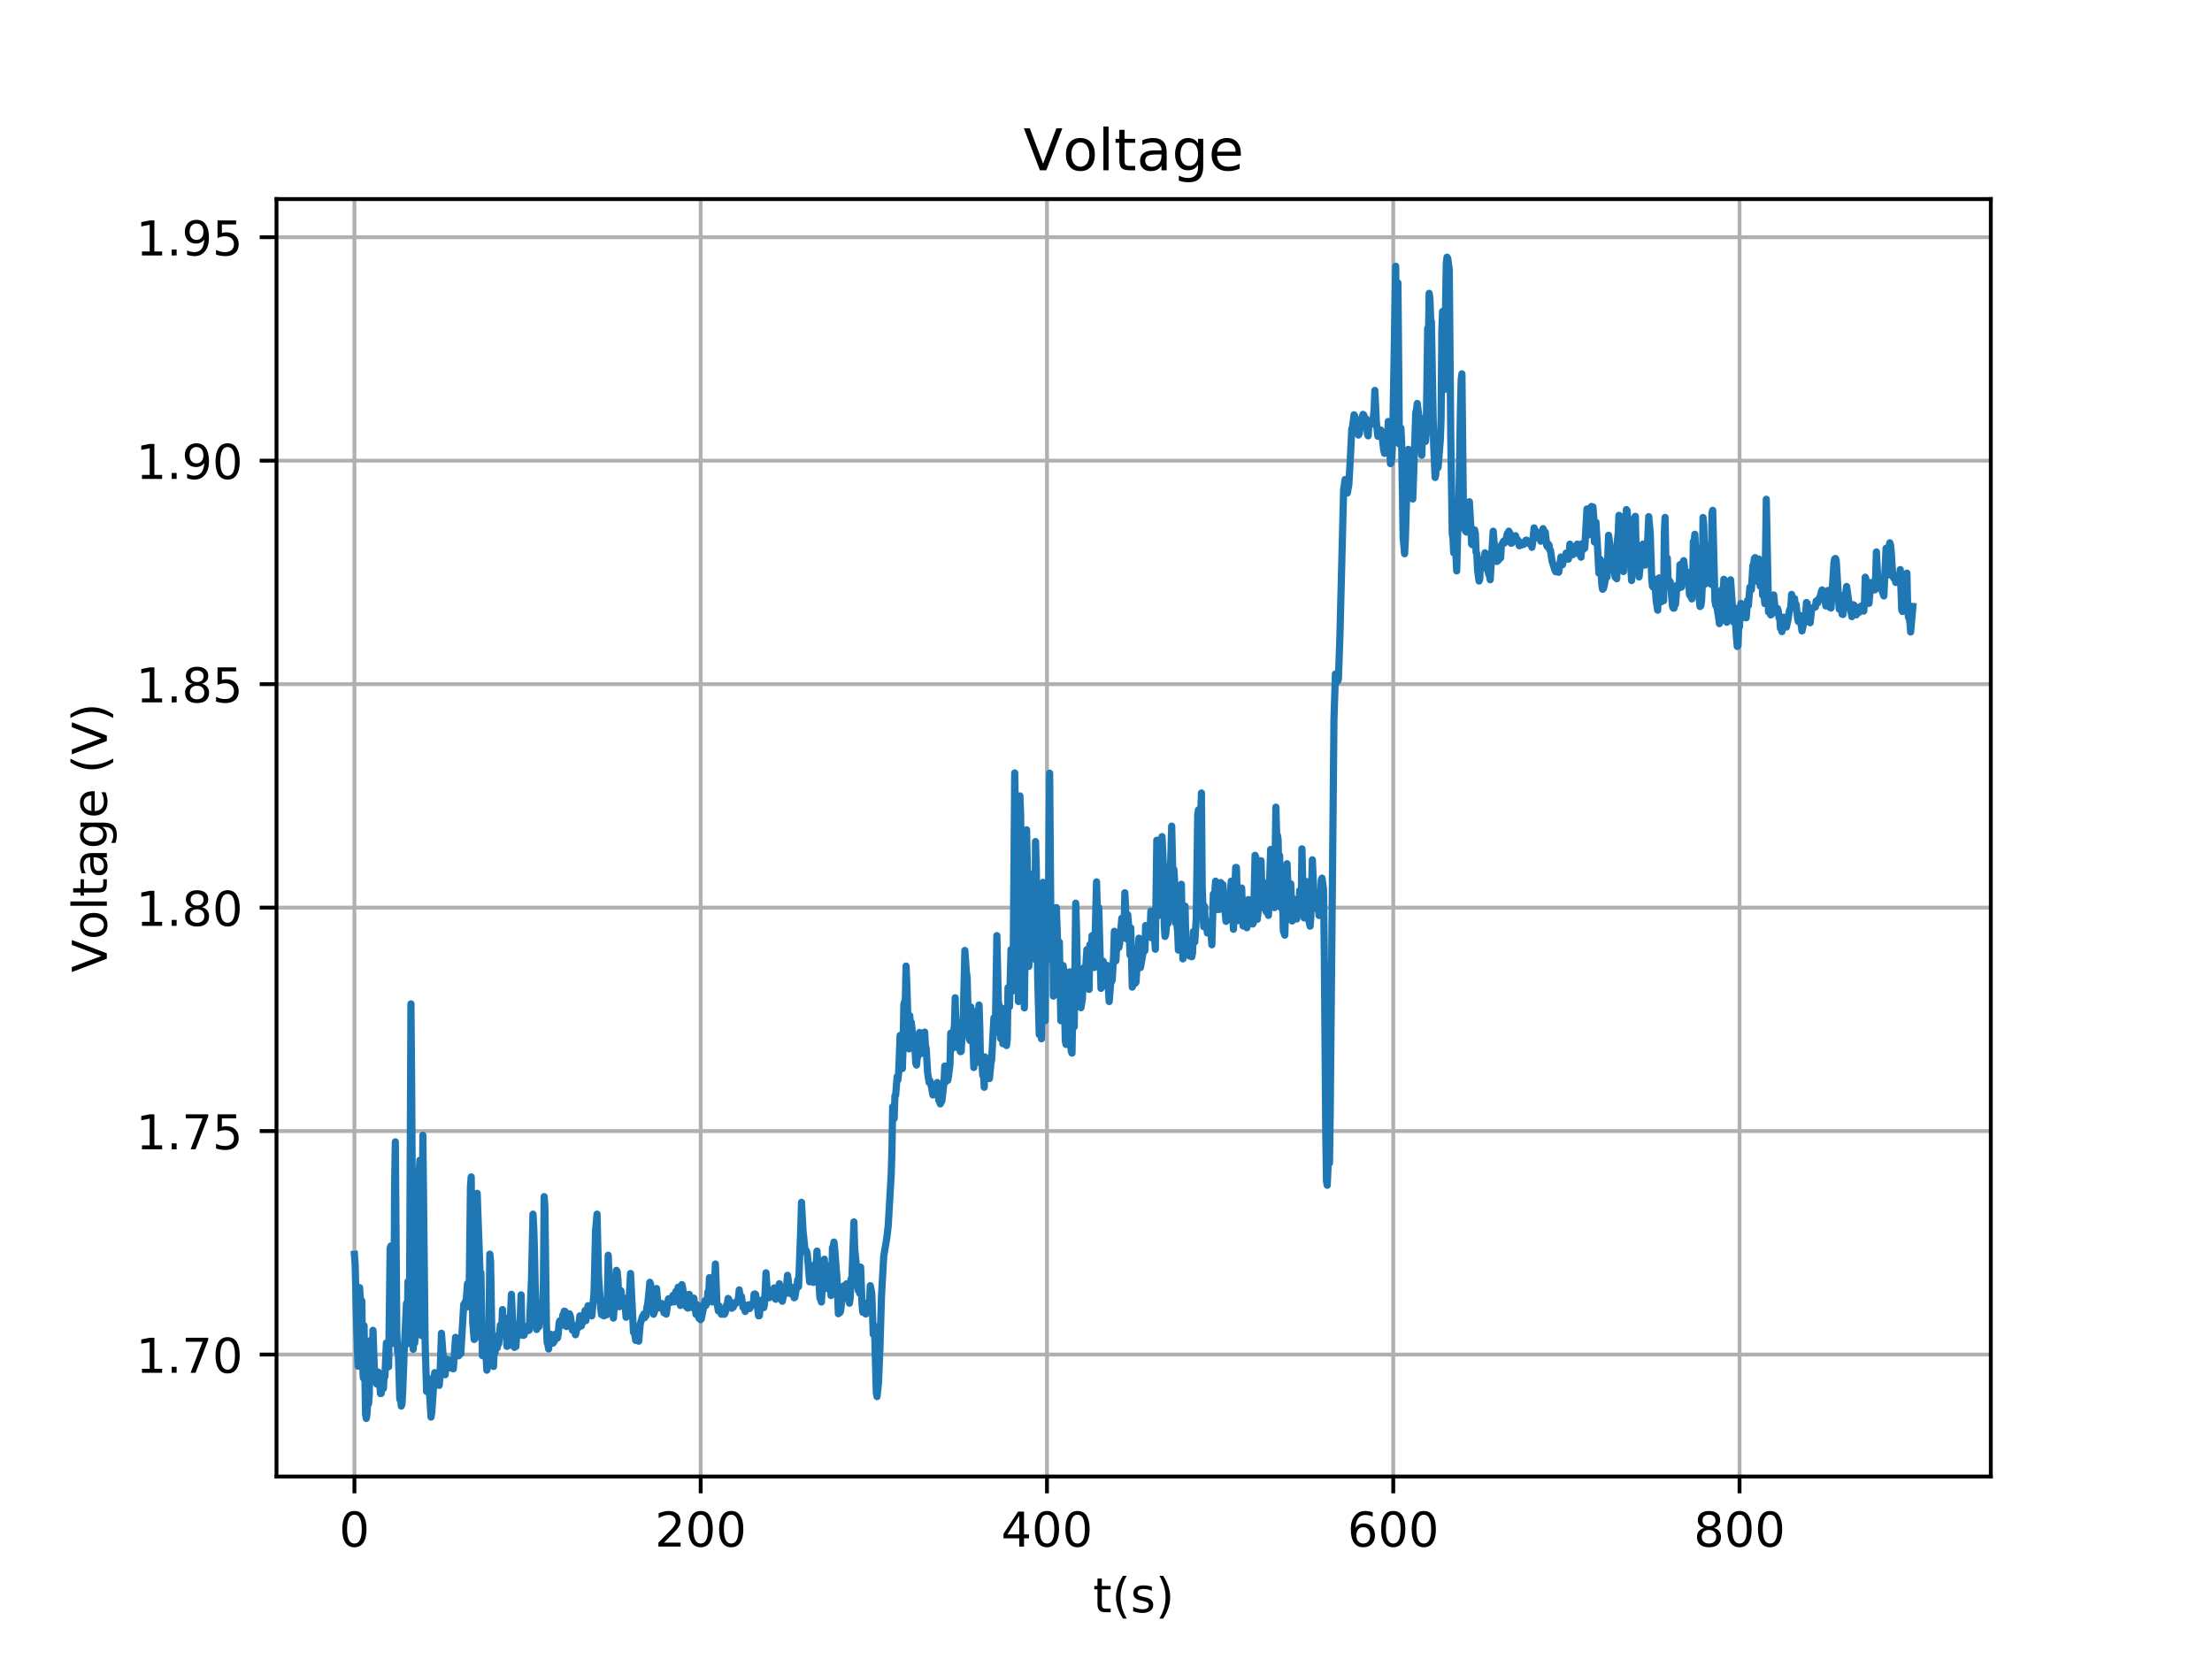 <?xml version="1.0" encoding="utf-8" standalone="no"?>
<!DOCTYPE svg PUBLIC "-//W3C//DTD SVG 1.1//EN"
  "http://www.w3.org/Graphics/SVG/1.1/DTD/svg11.dtd">
<!-- Created with matplotlib (https://matplotlib.org/) -->
<svg height="345.6pt" version="1.1" viewBox="0 0 460.8 345.6" width="460.8pt" xmlns="http://www.w3.org/2000/svg" xmlns:xlink="http://www.w3.org/1999/xlink">
 <defs>
  <style type="text/css">
*{stroke-linecap:butt;stroke-linejoin:round;}
  </style>
 </defs>
 <g id="figure_1">
  <g id="patch_1">
   <path d="M 0 345.6 
L 460.8 345.6 
L 460.8 0 
L 0 0 
z
" style="fill:#ffffff;"/>
  </g>
  <g id="axes_1">
   <g id="patch_2">
    <path d="M 57.6 307.584 
L 414.72 307.584 
L 414.72 41.472 
L 57.6 41.472 
z
" style="fill:#ffffff;"/>
   </g>
   <g id="matplotlib.axis_1">
    <g id="xtick_1">
     <g id="line2d_1">
      <path clip-path="url(#pdc706f6b81)" d="M 73.833 307.584 
L 73.833 41.472 
" style="fill:none;stroke:#b0b0b0;stroke-linecap:square;stroke-width:0.8;"/>
     </g>
     <g id="line2d_2">
      <defs>
       <path d="M 0 0 
L 0 3.5 
" id="m2a6200438a" style="stroke:#000000;stroke-width:0.8;"/>
      </defs>
      <g>
       <use style="stroke:#000000;stroke-width:0.8;" x="73.833" xlink:href="#m2a6200438a" y="307.584"/>
      </g>
     </g>
     <g id="text_1">
      <!-- 0 -->
      <defs>
       <path d="M 31.781 66.406 
Q 24.172 66.406 20.328 58.906 
Q 16.5 51.422 16.5 36.375 
Q 16.5 21.391 20.328 13.891 
Q 24.172 6.391 31.781 6.391 
Q 39.453 6.391 43.281 13.891 
Q 47.125 21.391 47.125 36.375 
Q 47.125 51.422 43.281 58.906 
Q 39.453 66.406 31.781 66.406 
z
M 31.781 74.219 
Q 44.047 74.219 50.516 64.516 
Q 56.984 54.828 56.984 36.375 
Q 56.984 17.969 50.516 8.266 
Q 44.047 -1.422 31.781 -1.422 
Q 19.531 -1.422 13.062 8.266 
Q 6.594 17.969 6.594 36.375 
Q 6.594 54.828 13.062 64.516 
Q 19.531 74.219 31.781 74.219 
z
" id="DejaVuSans-48"/>
      </defs>
      <g transform="translate(70.651 322.182)scale(0.1 -0.1)">
       <use xlink:href="#DejaVuSans-48"/>
      </g>
     </g>
    </g>
    <g id="xtick_2">
     <g id="line2d_3">
      <path clip-path="url(#pdc706f6b81)" d="M 145.969 307.584 
L 145.969 41.472 
" style="fill:none;stroke:#b0b0b0;stroke-linecap:square;stroke-width:0.8;"/>
     </g>
     <g id="line2d_4">
      <g>
       <use style="stroke:#000000;stroke-width:0.8;" x="145.969" xlink:href="#m2a6200438a" y="307.584"/>
      </g>
     </g>
     <g id="text_2">
      <!-- 200 -->
      <defs>
       <path d="M 19.188 8.297 
L 53.609 8.297 
L 53.609 0 
L 7.328 0 
L 7.328 8.297 
Q 12.938 14.109 22.625 23.891 
Q 32.328 33.688 34.812 36.531 
Q 39.547 41.844 41.422 45.531 
Q 43.312 49.219 43.312 52.781 
Q 43.312 58.594 39.234 62.25 
Q 35.156 65.922 28.609 65.922 
Q 23.969 65.922 18.812 64.312 
Q 13.672 62.703 7.812 59.422 
L 7.812 69.391 
Q 13.766 71.781 18.938 73 
Q 24.125 74.219 28.422 74.219 
Q 39.75 74.219 46.484 68.547 
Q 53.219 62.891 53.219 53.422 
Q 53.219 48.922 51.531 44.891 
Q 49.859 40.875 45.406 35.406 
Q 44.188 33.984 37.641 27.219 
Q 31.109 20.453 19.188 8.297 
z
" id="DejaVuSans-50"/>
      </defs>
      <g transform="translate(136.425 322.182)scale(0.1 -0.1)">
       <use xlink:href="#DejaVuSans-50"/>
       <use x="63.623" xlink:href="#DejaVuSans-48"/>
       <use x="127.246" xlink:href="#DejaVuSans-48"/>
      </g>
     </g>
    </g>
    <g id="xtick_3">
     <g id="line2d_5">
      <path clip-path="url(#pdc706f6b81)" d="M 218.106 307.584 
L 218.106 41.472 
" style="fill:none;stroke:#b0b0b0;stroke-linecap:square;stroke-width:0.8;"/>
     </g>
     <g id="line2d_6">
      <g>
       <use style="stroke:#000000;stroke-width:0.8;" x="218.106" xlink:href="#m2a6200438a" y="307.584"/>
      </g>
     </g>
     <g id="text_3">
      <!-- 400 -->
      <defs>
       <path d="M 37.797 64.312 
L 12.891 25.391 
L 37.797 25.391 
z
M 35.203 72.906 
L 47.609 72.906 
L 47.609 25.391 
L 58.016 25.391 
L 58.016 17.188 
L 47.609 17.188 
L 47.609 0 
L 37.797 0 
L 37.797 17.188 
L 4.891 17.188 
L 4.891 26.703 
z
" id="DejaVuSans-52"/>
      </defs>
      <g transform="translate(208.562 322.182)scale(0.1 -0.1)">
       <use xlink:href="#DejaVuSans-52"/>
       <use x="63.623" xlink:href="#DejaVuSans-48"/>
       <use x="127.246" xlink:href="#DejaVuSans-48"/>
      </g>
     </g>
    </g>
    <g id="xtick_4">
     <g id="line2d_7">
      <path clip-path="url(#pdc706f6b81)" d="M 290.242 307.584 
L 290.242 41.472 
" style="fill:none;stroke:#b0b0b0;stroke-linecap:square;stroke-width:0.8;"/>
     </g>
     <g id="line2d_8">
      <g>
       <use style="stroke:#000000;stroke-width:0.8;" x="290.242" xlink:href="#m2a6200438a" y="307.584"/>
      </g>
     </g>
     <g id="text_4">
      <!-- 600 -->
      <defs>
       <path d="M 33.016 40.375 
Q 26.375 40.375 22.484 35.828 
Q 18.609 31.297 18.609 23.391 
Q 18.609 15.531 22.484 10.953 
Q 26.375 6.391 33.016 6.391 
Q 39.656 6.391 43.531 10.953 
Q 47.406 15.531 47.406 23.391 
Q 47.406 31.297 43.531 35.828 
Q 39.656 40.375 33.016 40.375 
z
M 52.594 71.297 
L 52.594 62.312 
Q 48.875 64.062 45.094 64.984 
Q 41.312 65.922 37.594 65.922 
Q 27.828 65.922 22.672 59.328 
Q 17.531 52.734 16.797 39.406 
Q 19.672 43.656 24.016 45.922 
Q 28.375 48.188 33.594 48.188 
Q 44.578 48.188 50.953 41.516 
Q 57.328 34.859 57.328 23.391 
Q 57.328 12.156 50.688 5.359 
Q 44.047 -1.422 33.016 -1.422 
Q 20.359 -1.422 13.672 8.266 
Q 6.984 17.969 6.984 36.375 
Q 6.984 53.656 15.188 63.938 
Q 23.391 74.219 37.203 74.219 
Q 40.922 74.219 44.703 73.484 
Q 48.484 72.75 52.594 71.297 
z
" id="DejaVuSans-54"/>
      </defs>
      <g transform="translate(280.698 322.182)scale(0.1 -0.1)">
       <use xlink:href="#DejaVuSans-54"/>
       <use x="63.623" xlink:href="#DejaVuSans-48"/>
       <use x="127.246" xlink:href="#DejaVuSans-48"/>
      </g>
     </g>
    </g>
    <g id="xtick_5">
     <g id="line2d_9">
      <path clip-path="url(#pdc706f6b81)" d="M 362.378 307.584 
L 362.378 41.472 
" style="fill:none;stroke:#b0b0b0;stroke-linecap:square;stroke-width:0.8;"/>
     </g>
     <g id="line2d_10">
      <g>
       <use style="stroke:#000000;stroke-width:0.8;" x="362.378" xlink:href="#m2a6200438a" y="307.584"/>
      </g>
     </g>
     <g id="text_5">
      <!-- 800 -->
      <defs>
       <path d="M 31.781 34.625 
Q 24.75 34.625 20.719 30.859 
Q 16.703 27.094 16.703 20.516 
Q 16.703 13.922 20.719 10.156 
Q 24.75 6.391 31.781 6.391 
Q 38.812 6.391 42.859 10.172 
Q 46.922 13.969 46.922 20.516 
Q 46.922 27.094 42.891 30.859 
Q 38.875 34.625 31.781 34.625 
z
M 21.922 38.812 
Q 15.578 40.375 12.031 44.719 
Q 8.5 49.078 8.5 55.328 
Q 8.5 64.062 14.719 69.141 
Q 20.953 74.219 31.781 74.219 
Q 42.672 74.219 48.875 69.141 
Q 55.078 64.062 55.078 55.328 
Q 55.078 49.078 51.531 44.719 
Q 48 40.375 41.703 38.812 
Q 48.828 37.156 52.797 32.312 
Q 56.781 27.484 56.781 20.516 
Q 56.781 9.906 50.312 4.234 
Q 43.844 -1.422 31.781 -1.422 
Q 19.734 -1.422 13.25 4.234 
Q 6.781 9.906 6.781 20.516 
Q 6.781 27.484 10.781 32.312 
Q 14.797 37.156 21.922 38.812 
z
M 18.312 54.391 
Q 18.312 48.734 21.844 45.562 
Q 25.391 42.391 31.781 42.391 
Q 38.141 42.391 41.719 45.562 
Q 45.312 48.734 45.312 54.391 
Q 45.312 60.062 41.719 63.234 
Q 38.141 66.406 31.781 66.406 
Q 25.391 66.406 21.844 63.234 
Q 18.312 60.062 18.312 54.391 
z
" id="DejaVuSans-56"/>
      </defs>
      <g transform="translate(352.835 322.182)scale(0.1 -0.1)">
       <use xlink:href="#DejaVuSans-56"/>
       <use x="63.623" xlink:href="#DejaVuSans-48"/>
       <use x="127.246" xlink:href="#DejaVuSans-48"/>
      </g>
     </g>
    </g>
    <g id="text_6">
     <!-- t(s) -->
     <defs>
      <path d="M 18.312 70.219 
L 18.312 54.688 
L 36.812 54.688 
L 36.812 47.703 
L 18.312 47.703 
L 18.312 18.016 
Q 18.312 11.328 20.141 9.422 
Q 21.969 7.516 27.594 7.516 
L 36.812 7.516 
L 36.812 0 
L 27.594 0 
Q 17.188 0 13.234 3.875 
Q 9.281 7.766 9.281 18.016 
L 9.281 47.703 
L 2.688 47.703 
L 2.688 54.688 
L 9.281 54.688 
L 9.281 70.219 
z
" id="DejaVuSans-116"/>
      <path d="M 31 75.875 
Q 24.469 64.656 21.281 53.656 
Q 18.109 42.672 18.109 31.391 
Q 18.109 20.125 21.312 9.062 
Q 24.516 -2 31 -13.188 
L 23.188 -13.188 
Q 15.875 -1.703 12.234 9.375 
Q 8.594 20.453 8.594 31.391 
Q 8.594 42.281 12.203 53.312 
Q 15.828 64.359 23.188 75.875 
z
" id="DejaVuSans-40"/>
      <path d="M 44.281 53.078 
L 44.281 44.578 
Q 40.484 46.531 36.375 47.5 
Q 32.281 48.484 27.875 48.484 
Q 21.188 48.484 17.844 46.438 
Q 14.5 44.391 14.5 40.281 
Q 14.5 37.156 16.891 35.375 
Q 19.281 33.594 26.516 31.984 
L 29.594 31.297 
Q 39.156 29.25 43.188 25.516 
Q 47.219 21.781 47.219 15.094 
Q 47.219 7.469 41.188 3.016 
Q 35.156 -1.422 24.609 -1.422 
Q 20.219 -1.422 15.453 -0.562 
Q 10.688 0.297 5.422 2 
L 5.422 11.281 
Q 10.406 8.688 15.234 7.391 
Q 20.062 6.109 24.812 6.109 
Q 31.156 6.109 34.562 8.281 
Q 37.984 10.453 37.984 14.406 
Q 37.984 18.062 35.516 20.016 
Q 33.062 21.969 24.703 23.781 
L 21.578 24.516 
Q 13.234 26.266 9.516 29.906 
Q 5.812 33.547 5.812 39.891 
Q 5.812 47.609 11.281 51.797 
Q 16.75 56 26.812 56 
Q 31.781 56 36.172 55.266 
Q 40.578 54.547 44.281 53.078 
z
" id="DejaVuSans-115"/>
      <path d="M 8.016 75.875 
L 15.828 75.875 
Q 23.141 64.359 26.781 53.312 
Q 30.422 42.281 30.422 31.391 
Q 30.422 20.453 26.781 9.375 
Q 23.141 -1.703 15.828 -13.188 
L 8.016 -13.188 
Q 14.5 -2 17.703 9.062 
Q 20.906 20.125 20.906 31.391 
Q 20.906 42.672 17.703 53.656 
Q 14.5 64.656 8.016 75.875 
z
" id="DejaVuSans-41"/>
     </defs>
     <g transform="translate(227.694 335.861)scale(0.1 -0.1)">
      <use xlink:href="#DejaVuSans-116"/>
      <use x="39.209" xlink:href="#DejaVuSans-40"/>
      <use x="78.223" xlink:href="#DejaVuSans-115"/>
      <use x="130.322" xlink:href="#DejaVuSans-41"/>
     </g>
    </g>
   </g>
   <g id="matplotlib.axis_2">
    <g id="ytick_1">
     <g id="line2d_11">
      <path clip-path="url(#pdc706f6b81)" d="M 57.6 282.175 
L 414.72 282.175 
" style="fill:none;stroke:#b0b0b0;stroke-linecap:square;stroke-width:0.8;"/>
     </g>
     <g id="line2d_12">
      <defs>
       <path d="M 0 0 
L -3.5 0 
" id="mb1f6e79ab2" style="stroke:#000000;stroke-width:0.8;"/>
      </defs>
      <g>
       <use style="stroke:#000000;stroke-width:0.8;" x="57.6" xlink:href="#mb1f6e79ab2" y="282.175"/>
      </g>
     </g>
     <g id="text_7">
      <!-- 1.70 -->
      <defs>
       <path d="M 12.406 8.297 
L 28.516 8.297 
L 28.516 63.922 
L 10.984 60.406 
L 10.984 69.391 
L 28.422 72.906 
L 38.281 72.906 
L 38.281 8.297 
L 54.391 8.297 
L 54.391 0 
L 12.406 0 
z
" id="DejaVuSans-49"/>
       <path d="M 10.688 12.406 
L 21 12.406 
L 21 0 
L 10.688 0 
z
" id="DejaVuSans-46"/>
       <path d="M 8.203 72.906 
L 55.078 72.906 
L 55.078 68.703 
L 28.609 0 
L 18.312 0 
L 43.219 64.594 
L 8.203 64.594 
z
" id="DejaVuSans-55"/>
      </defs>
      <g transform="translate(28.334 285.974)scale(0.1 -0.1)">
       <use xlink:href="#DejaVuSans-49"/>
       <use x="63.623" xlink:href="#DejaVuSans-46"/>
       <use x="95.41" xlink:href="#DejaVuSans-55"/>
       <use x="159.033" xlink:href="#DejaVuSans-48"/>
      </g>
     </g>
    </g>
    <g id="ytick_2">
     <g id="line2d_13">
      <path clip-path="url(#pdc706f6b81)" d="M 57.6 235.623 
L 414.72 235.623 
" style="fill:none;stroke:#b0b0b0;stroke-linecap:square;stroke-width:0.8;"/>
     </g>
     <g id="line2d_14">
      <g>
       <use style="stroke:#000000;stroke-width:0.8;" x="57.6" xlink:href="#mb1f6e79ab2" y="235.623"/>
      </g>
     </g>
     <g id="text_8">
      <!-- 1.75 -->
      <defs>
       <path d="M 10.797 72.906 
L 49.516 72.906 
L 49.516 64.594 
L 19.828 64.594 
L 19.828 46.734 
Q 21.969 47.469 24.109 47.828 
Q 26.266 48.188 28.422 48.188 
Q 40.625 48.188 47.75 41.5 
Q 54.891 34.812 54.891 23.391 
Q 54.891 11.625 47.562 5.094 
Q 40.234 -1.422 26.906 -1.422 
Q 22.312 -1.422 17.547 -0.641 
Q 12.797 0.141 7.719 1.703 
L 7.719 11.625 
Q 12.109 9.234 16.797 8.062 
Q 21.484 6.891 26.703 6.891 
Q 35.156 6.891 40.078 11.328 
Q 45.016 15.766 45.016 23.391 
Q 45.016 31 40.078 35.438 
Q 35.156 39.891 26.703 39.891 
Q 22.75 39.891 18.812 39.016 
Q 14.891 38.141 10.797 36.281 
z
" id="DejaVuSans-53"/>
      </defs>
      <g transform="translate(28.334 239.422)scale(0.1 -0.1)">
       <use xlink:href="#DejaVuSans-49"/>
       <use x="63.623" xlink:href="#DejaVuSans-46"/>
       <use x="95.41" xlink:href="#DejaVuSans-55"/>
       <use x="159.033" xlink:href="#DejaVuSans-53"/>
      </g>
     </g>
    </g>
    <g id="ytick_3">
     <g id="line2d_15">
      <path clip-path="url(#pdc706f6b81)" d="M 57.6 189.071 
L 414.72 189.071 
" style="fill:none;stroke:#b0b0b0;stroke-linecap:square;stroke-width:0.8;"/>
     </g>
     <g id="line2d_16">
      <g>
       <use style="stroke:#000000;stroke-width:0.8;" x="57.6" xlink:href="#mb1f6e79ab2" y="189.071"/>
      </g>
     </g>
     <g id="text_9">
      <!-- 1.80 -->
      <g transform="translate(28.334 192.87)scale(0.1 -0.1)">
       <use xlink:href="#DejaVuSans-49"/>
       <use x="63.623" xlink:href="#DejaVuSans-46"/>
       <use x="95.41" xlink:href="#DejaVuSans-56"/>
       <use x="159.033" xlink:href="#DejaVuSans-48"/>
      </g>
     </g>
    </g>
    <g id="ytick_4">
     <g id="line2d_17">
      <path clip-path="url(#pdc706f6b81)" d="M 57.6 142.519 
L 414.72 142.519 
" style="fill:none;stroke:#b0b0b0;stroke-linecap:square;stroke-width:0.8;"/>
     </g>
     <g id="line2d_18">
      <g>
       <use style="stroke:#000000;stroke-width:0.8;" x="57.6" xlink:href="#mb1f6e79ab2" y="142.519"/>
      </g>
     </g>
     <g id="text_10">
      <!-- 1.85 -->
      <g transform="translate(28.334 146.318)scale(0.1 -0.1)">
       <use xlink:href="#DejaVuSans-49"/>
       <use x="63.623" xlink:href="#DejaVuSans-46"/>
       <use x="95.41" xlink:href="#DejaVuSans-56"/>
       <use x="159.033" xlink:href="#DejaVuSans-53"/>
      </g>
     </g>
    </g>
    <g id="ytick_5">
     <g id="line2d_19">
      <path clip-path="url(#pdc706f6b81)" d="M 57.6 95.967 
L 414.72 95.967 
" style="fill:none;stroke:#b0b0b0;stroke-linecap:square;stroke-width:0.8;"/>
     </g>
     <g id="line2d_20">
      <g>
       <use style="stroke:#000000;stroke-width:0.8;" x="57.6" xlink:href="#mb1f6e79ab2" y="95.967"/>
      </g>
     </g>
     <g id="text_11">
      <!-- 1.90 -->
      <defs>
       <path d="M 10.984 1.516 
L 10.984 10.5 
Q 14.703 8.734 18.5 7.812 
Q 22.312 6.891 25.984 6.891 
Q 35.75 6.891 40.891 13.453 
Q 46.047 20.016 46.781 33.406 
Q 43.953 29.203 39.594 26.953 
Q 35.25 24.703 29.984 24.703 
Q 19.047 24.703 12.672 31.312 
Q 6.297 37.938 6.297 49.422 
Q 6.297 60.641 12.938 67.422 
Q 19.578 74.219 30.609 74.219 
Q 43.266 74.219 49.922 64.516 
Q 56.594 54.828 56.594 36.375 
Q 56.594 19.141 48.406 8.859 
Q 40.234 -1.422 26.422 -1.422 
Q 22.703 -1.422 18.891 -0.688 
Q 15.094 0.047 10.984 1.516 
z
M 30.609 32.422 
Q 37.25 32.422 41.125 36.953 
Q 45.016 41.5 45.016 49.422 
Q 45.016 57.281 41.125 61.844 
Q 37.25 66.406 30.609 66.406 
Q 23.969 66.406 20.094 61.844 
Q 16.219 57.281 16.219 49.422 
Q 16.219 41.5 20.094 36.953 
Q 23.969 32.422 30.609 32.422 
z
" id="DejaVuSans-57"/>
      </defs>
      <g transform="translate(28.334 99.766)scale(0.1 -0.1)">
       <use xlink:href="#DejaVuSans-49"/>
       <use x="63.623" xlink:href="#DejaVuSans-46"/>
       <use x="95.41" xlink:href="#DejaVuSans-57"/>
       <use x="159.033" xlink:href="#DejaVuSans-48"/>
      </g>
     </g>
    </g>
    <g id="ytick_6">
     <g id="line2d_21">
      <path clip-path="url(#pdc706f6b81)" d="M 57.6 49.415 
L 414.72 49.415 
" style="fill:none;stroke:#b0b0b0;stroke-linecap:square;stroke-width:0.8;"/>
     </g>
     <g id="line2d_22">
      <g>
       <use style="stroke:#000000;stroke-width:0.8;" x="57.6" xlink:href="#mb1f6e79ab2" y="49.415"/>
      </g>
     </g>
     <g id="text_12">
      <!-- 1.95 -->
      <g transform="translate(28.334 53.214)scale(0.1 -0.1)">
       <use xlink:href="#DejaVuSans-49"/>
       <use x="63.623" xlink:href="#DejaVuSans-46"/>
       <use x="95.41" xlink:href="#DejaVuSans-57"/>
       <use x="159.033" xlink:href="#DejaVuSans-53"/>
      </g>
     </g>
    </g>
    <g id="text_13">
     <!-- Voltage (V) -->
     <defs>
      <path d="M 28.609 0 
L 0.781 72.906 
L 11.078 72.906 
L 34.188 11.531 
L 57.328 72.906 
L 67.578 72.906 
L 39.797 0 
z
" id="DejaVuSans-86"/>
      <path d="M 30.609 48.391 
Q 23.391 48.391 19.188 42.75 
Q 14.984 37.109 14.984 27.297 
Q 14.984 17.484 19.156 11.844 
Q 23.344 6.203 30.609 6.203 
Q 37.797 6.203 41.984 11.859 
Q 46.188 17.531 46.188 27.297 
Q 46.188 37.016 41.984 42.703 
Q 37.797 48.391 30.609 48.391 
z
M 30.609 56 
Q 42.328 56 49.016 48.375 
Q 55.719 40.766 55.719 27.297 
Q 55.719 13.875 49.016 6.219 
Q 42.328 -1.422 30.609 -1.422 
Q 18.844 -1.422 12.172 6.219 
Q 5.516 13.875 5.516 27.297 
Q 5.516 40.766 12.172 48.375 
Q 18.844 56 30.609 56 
z
" id="DejaVuSans-111"/>
      <path d="M 9.422 75.984 
L 18.406 75.984 
L 18.406 0 
L 9.422 0 
z
" id="DejaVuSans-108"/>
      <path d="M 34.281 27.484 
Q 23.391 27.484 19.188 25 
Q 14.984 22.516 14.984 16.5 
Q 14.984 11.719 18.141 8.906 
Q 21.297 6.109 26.703 6.109 
Q 34.188 6.109 38.703 11.406 
Q 43.219 16.703 43.219 25.484 
L 43.219 27.484 
z
M 52.203 31.203 
L 52.203 0 
L 43.219 0 
L 43.219 8.297 
Q 40.141 3.328 35.547 0.953 
Q 30.953 -1.422 24.312 -1.422 
Q 15.922 -1.422 10.953 3.297 
Q 6 8.016 6 15.922 
Q 6 25.141 12.172 29.828 
Q 18.359 34.516 30.609 34.516 
L 43.219 34.516 
L 43.219 35.406 
Q 43.219 41.609 39.141 45 
Q 35.062 48.391 27.688 48.391 
Q 23 48.391 18.547 47.266 
Q 14.109 46.141 10.016 43.891 
L 10.016 52.203 
Q 14.938 54.109 19.578 55.047 
Q 24.219 56 28.609 56 
Q 40.484 56 46.344 49.844 
Q 52.203 43.703 52.203 31.203 
z
" id="DejaVuSans-97"/>
      <path d="M 45.406 27.984 
Q 45.406 37.75 41.375 43.109 
Q 37.359 48.484 30.078 48.484 
Q 22.859 48.484 18.828 43.109 
Q 14.797 37.75 14.797 27.984 
Q 14.797 18.266 18.828 12.891 
Q 22.859 7.516 30.078 7.516 
Q 37.359 7.516 41.375 12.891 
Q 45.406 18.266 45.406 27.984 
z
M 54.391 6.781 
Q 54.391 -7.172 48.188 -13.984 
Q 42 -20.797 29.203 -20.797 
Q 24.469 -20.797 20.266 -20.094 
Q 16.062 -19.391 12.109 -17.922 
L 12.109 -9.188 
Q 16.062 -11.328 19.922 -12.344 
Q 23.781 -13.375 27.781 -13.375 
Q 36.625 -13.375 41.016 -8.766 
Q 45.406 -4.156 45.406 5.172 
L 45.406 9.625 
Q 42.625 4.781 38.281 2.391 
Q 33.938 0 27.875 0 
Q 17.828 0 11.672 7.656 
Q 5.516 15.328 5.516 27.984 
Q 5.516 40.672 11.672 48.328 
Q 17.828 56 27.875 56 
Q 33.938 56 38.281 53.609 
Q 42.625 51.219 45.406 46.391 
L 45.406 54.688 
L 54.391 54.688 
z
" id="DejaVuSans-103"/>
      <path d="M 56.203 29.594 
L 56.203 25.203 
L 14.891 25.203 
Q 15.484 15.922 20.484 11.062 
Q 25.484 6.203 34.422 6.203 
Q 39.594 6.203 44.453 7.469 
Q 49.312 8.734 54.109 11.281 
L 54.109 2.781 
Q 49.266 0.734 44.188 -0.344 
Q 39.109 -1.422 33.891 -1.422 
Q 20.797 -1.422 13.156 6.188 
Q 5.516 13.812 5.516 26.812 
Q 5.516 40.234 12.766 48.109 
Q 20.016 56 32.328 56 
Q 43.359 56 49.781 48.891 
Q 56.203 41.797 56.203 29.594 
z
M 47.219 32.234 
Q 47.125 39.594 43.094 43.984 
Q 39.062 48.391 32.422 48.391 
Q 24.906 48.391 20.391 44.141 
Q 15.875 39.891 15.188 32.172 
z
" id="DejaVuSans-101"/>
      <path id="DejaVuSans-32"/>
     </defs>
     <g transform="translate(22.255 202.577)rotate(-90)scale(0.1 -0.1)">
      <use xlink:href="#DejaVuSans-86"/>
      <use x="68.299" xlink:href="#DejaVuSans-111"/>
      <use x="129.48" xlink:href="#DejaVuSans-108"/>
      <use x="157.264" xlink:href="#DejaVuSans-116"/>
      <use x="196.473" xlink:href="#DejaVuSans-97"/>
      <use x="257.752" xlink:href="#DejaVuSans-103"/>
      <use x="321.229" xlink:href="#DejaVuSans-101"/>
      <use x="382.752" xlink:href="#DejaVuSans-32"/>
      <use x="414.539" xlink:href="#DejaVuSans-40"/>
      <use x="453.553" xlink:href="#DejaVuSans-86"/>
      <use x="521.961" xlink:href="#DejaVuSans-41"/>
     </g>
    </g>
   </g>
   <g id="line2d_23">
    <path clip-path="url(#pdc706f6b81)" d="M 73.833 261.296 
L 73.988 263.54 
L 74.295 276.225 
L 74.603 284.602 
L 74.758 270.643 
L 74.913 268.238 
L 75.222 272.874 
L 75.378 271.004 
L 75.533 284.134 
L 75.687 287.059 
L 75.841 276.149 
L 76.15 294.566 
L 76.305 295.488 
L 76.462 294.362 
L 76.616 291.846 
L 76.771 292.467 
L 76.928 290.543 
L 77.083 280.846 
L 77.238 279.194 
L 77.547 283.97 
L 77.702 277.131 
L 78.013 286.047 
L 78.323 286.362 
L 78.48 288.322 
L 78.79 285.813 
L 78.945 287.559 
L 79.1 287.872 
L 79.254 290.302 
L 79.409 290.276 
L 79.565 288.96 
L 79.719 289.257 
L 79.874 289.242 
L 80.032 286.337 
L 80.187 286.74 
L 80.495 279.753 
L 80.65 280.935 
L 80.805 284.42 
L 80.96 284.724 
L 81.271 260.024 
L 81.425 259.564 
L 82.044 279.875 
L 82.2 246.975 
L 82.355 237.869 
L 82.664 277.46 
L 82.819 281.587 
L 82.974 281.755 
L 83.285 291.521 
L 83.44 290.802 
L 83.594 292.911 
L 83.749 292.473 
L 83.903 289.646 
L 84.213 281.158 
L 84.678 271.514 
L 84.833 277.429 
L 84.988 266.983 
L 85.143 279.899 
L 85.298 274.985 
L 85.608 209.121 
L 85.763 227.271 
L 86.075 281.089 
L 86.23 278.669 
L 86.385 279.78 
L 86.694 276.083 
L 86.849 277.72 
L 87.005 275.405 
L 87.314 244.386 
L 87.469 241.694 
L 87.624 272.763 
L 87.778 278.187 
L 87.933 276.779 
L 88.088 236.491 
L 88.555 279.477 
L 88.864 289.874 
L 89.019 286.915 
L 89.173 287.129 
L 89.483 290.311 
L 89.794 295.211 
L 89.949 294.267 
L 90.413 287.449 
L 90.568 285.936 
L 90.724 287.507 
L 91.033 286.204 
L 91.187 286.165 
L 91.342 288.481 
L 91.497 288.596 
L 91.652 286.893 
L 91.963 277.741 
L 92.426 283.93 
L 92.581 286.015 
L 92.736 286.388 
L 92.892 283.65 
L 93.047 283.143 
L 93.201 284.33 
L 93.355 284.088 
L 93.509 283.312 
L 93.664 284.991 
L 93.975 283.534 
L 94.13 284.415 
L 94.285 284.248 
L 94.439 285.149 
L 94.904 278.585 
L 95.059 281.159 
L 95.214 280.624 
L 95.369 282.376 
L 95.526 282.444 
L 95.681 281.906 
L 95.836 281.78 
L 95.991 281.992 
L 96.611 271.715 
L 96.766 271.867 
L 96.92 271.172 
L 97.078 271.592 
L 97.387 267.399 
L 97.542 271.762 
L 97.697 272.276 
L 98.006 247.099 
L 98.162 245.172 
L 98.472 275.499 
L 98.784 279.04 
L 98.939 278.874 
L 99.249 252.623 
L 99.404 248.595 
L 100.025 265.88 
L 100.182 265.148 
L 100.491 282.406 
L 100.801 276.62 
L 100.955 276.973 
L 101.42 285.434 
L 101.575 284.772 
L 101.73 282.65 
L 101.885 275.006 
L 102.04 261.254 
L 102.194 262.768 
L 102.505 280.947 
L 102.817 284.658 
L 102.972 279.943 
L 103.127 281.805 
L 103.282 279.913 
L 103.591 280.773 
L 103.745 278.203 
L 103.902 279.916 
L 104.211 276.061 
L 104.369 277.872 
L 104.523 276.609 
L 104.678 272.804 
L 104.833 276.643 
L 104.988 274.621 
L 105.142 274.927 
L 105.297 274.586 
L 105.608 280.481 
L 105.763 279.482 
L 105.921 280.321 
L 106.076 280.025 
L 106.539 269.63 
L 107.005 279.998 
L 107.159 280.682 
L 107.314 280.051 
L 107.468 280.517 
L 107.778 275.937 
L 108.089 278.212 
L 108.243 277.743 
L 108.553 269.737 
L 108.708 276.221 
L 109.018 278.192 
L 109.173 278.13 
L 109.482 276.725 
L 109.637 276.373 
L 109.792 276.714 
L 109.947 276.213 
L 110.101 277.171 
L 110.257 277.079 
L 110.721 266.607 
L 111.03 252.93 
L 111.185 255.568 
L 111.341 260.494 
L 111.651 275.758 
L 111.808 276.955 
L 111.963 274.47 
L 112.272 276.359 
L 112.582 272.623 
L 112.737 273.161 
L 112.892 271.399 
L 113.047 271.306 
L 113.202 267.27 
L 113.356 249.277 
L 113.511 251.409 
L 113.821 275.669 
L 113.976 279.711 
L 114.131 280.006 
L 114.286 281.021 
L 114.443 279.576 
L 114.598 279.377 
L 114.753 277.97 
L 115.217 279.788 
L 115.683 279.037 
L 115.838 277.84 
L 116.147 278.711 
L 116.302 277.791 
L 116.457 275.672 
L 116.612 275.16 
L 116.767 275.471 
L 116.922 276.041 
L 117.079 276.066 
L 117.234 273.981 
L 117.397 273.896 
L 117.552 273.136 
L 117.707 273.192 
L 117.861 275.789 
L 118.018 276.347 
L 118.173 274.306 
L 118.327 273.755 
L 118.482 273.81 
L 118.636 273.701 
L 118.79 274.097 
L 119.257 277.131 
L 119.411 276.188 
L 119.566 276.181 
L 119.875 278.051 
L 120.03 277.562 
L 120.186 276.311 
L 120.341 276.548 
L 120.496 276.556 
L 120.805 274.111 
L 121.114 276.206 
L 121.271 275.53 
L 121.426 275.477 
L 121.893 272.988 
L 122.048 275.116 
L 122.203 273.329 
L 122.357 272.869 
L 122.512 271.995 
L 122.667 272.225 
L 122.823 273.092 
L 122.978 272.902 
L 123.287 274.122 
L 123.751 269.396 
L 124.062 256.516 
L 124.374 252.929 
L 124.684 265.805 
L 125.148 272.477 
L 125.302 273.862 
L 125.459 271.408 
L 125.614 271.449 
L 125.768 274.118 
L 125.926 274.086 
L 126.081 272.823 
L 126.39 273.882 
L 126.545 269.81 
L 126.699 261.483 
L 127.01 269.161 
L 127.165 271.445 
L 127.32 269.372 
L 127.477 270.04 
L 127.786 274.589 
L 128.097 270.142 
L 128.252 269.186 
L 128.406 264.631 
L 128.562 264.884 
L 128.717 266.473 
L 129.029 272.211 
L 129.183 269.492 
L 129.339 268.86 
L 129.648 272.001 
L 129.803 271.503 
L 129.957 270.58 
L 130.113 270.45 
L 130.422 274.407 
L 130.577 271.943 
L 130.886 270.968 
L 131.041 270.949 
L 131.351 265.289 
L 131.97 277.556 
L 132.125 277.273 
L 132.436 279.241 
L 132.745 278.43 
L 132.9 279.306 
L 133.055 279.399 
L 133.365 275.88 
L 133.829 274.244 
L 133.984 274.078 
L 134.139 273.723 
L 134.294 274.51 
L 134.449 274.111 
L 134.604 274.088 
L 134.759 272.259 
L 134.916 271.822 
L 135.38 267.123 
L 135.535 267.501 
L 135.845 271.37 
L 136.156 273.788 
L 136.468 272.818 
L 136.622 268.519 
L 136.776 268.42 
L 137.085 272.189 
L 137.24 272.208 
L 137.394 272.469 
L 137.552 272.448 
L 137.706 271.576 
L 137.861 271.535 
L 138.015 272.667 
L 138.17 272.58 
L 138.325 273.474 
L 138.48 272.165 
L 138.791 273.756 
L 139.103 271.376 
L 139.258 270.556 
L 139.413 271.042 
L 139.568 270.868 
L 139.723 271.317 
L 139.877 270.992 
L 140.188 269.847 
L 140.343 270.118 
L 140.497 271.213 
L 140.655 270.941 
L 140.809 269.005 
L 140.965 270.019 
L 141.119 269.963 
L 141.274 268.142 
L 141.583 271.296 
L 141.739 271.949 
L 141.894 268.564 
L 142.049 267.608 
L 142.206 268.274 
L 142.516 270.495 
L 142.671 271.646 
L 142.826 271.684 
L 142.98 272.261 
L 143.135 272.186 
L 143.291 272.503 
L 143.446 269.673 
L 143.601 269.653 
L 143.758 271.804 
L 143.913 272.355 
L 144.222 271.003 
L 144.377 272.078 
L 144.531 270.414 
L 144.997 273.825 
L 145.309 271.844 
L 145.464 272.111 
L 145.618 274.647 
L 145.773 274.401 
L 145.928 274.92 
L 146.082 274.775 
L 146.86 270.952 
L 147.015 271.984 
L 147.17 271.709 
L 147.325 271.013 
L 147.479 269.097 
L 147.634 270.12 
L 147.788 266.151 
L 147.945 266.499 
L 148.412 271.224 
L 148.567 267.223 
L 148.721 266.772 
L 148.876 266.859 
L 149.03 263.309 
L 149.34 271.359 
L 149.652 273.105 
L 149.806 272.052 
L 149.963 273.062 
L 150.118 273.204 
L 150.273 273.775 
L 150.428 273.751 
L 150.582 273.343 
L 150.737 273.298 
L 150.892 273.792 
L 151.048 273.542 
L 151.202 272.92 
L 151.357 271.818 
L 151.512 271.783 
L 151.667 270.485 
L 151.821 270.663 
L 152.132 272.415 
L 152.287 272.204 
L 152.442 272.537 
L 152.599 272.211 
L 152.754 272.328 
L 152.909 271.393 
L 153.064 271.64 
L 153.218 271.603 
L 153.684 270.916 
L 153.839 270.375 
L 153.994 268.71 
L 154.151 270.096 
L 154.306 269.903 
L 154.461 270.091 
L 154.771 272.342 
L 154.925 272.372 
L 155.08 272.623 
L 155.236 273.206 
L 155.699 271.965 
L 155.854 271.82 
L 156.163 272.599 
L 156.474 272.005 
L 156.784 271.449 
L 156.939 271.665 
L 157.093 269.599 
L 157.248 269.547 
L 157.404 269.642 
L 157.871 272.848 
L 158.026 274.108 
L 158.18 274.094 
L 158.49 271.329 
L 158.644 271.302 
L 158.798 270.78 
L 158.955 272.224 
L 159.11 272.399 
L 159.265 271.592 
L 159.577 265.147 
L 159.887 269.92 
L 160.042 270.032 
L 160.197 270.355 
L 160.351 270.149 
L 160.662 269.547 
L 160.817 269.691 
L 160.974 270.164 
L 161.128 269.527 
L 161.283 268.289 
L 161.592 270.663 
L 161.746 270.456 
L 161.899 270.482 
L 162.053 268.627 
L 162.207 269.248 
L 162.361 267.422 
L 162.821 270.716 
L 162.975 271.076 
L 163.282 269.423 
L 163.436 269.667 
L 163.589 268.803 
L 163.743 269.281 
L 164.05 265.667 
L 164.204 266.606 
L 164.358 269.179 
L 164.511 269.005 
L 164.664 269.501 
L 164.818 268.115 
L 164.972 268.499 
L 165.125 269.194 
L 165.279 269.302 
L 165.432 270.353 
L 165.586 270.251 
L 166.2 266.538 
L 166.354 268.025 
L 166.815 255.964 
L 166.968 250.465 
L 167.276 256.308 
L 167.736 260.712 
L 167.889 260.465 
L 168.043 260.711 
L 168.197 261.446 
L 168.657 267.018 
L 168.811 264.347 
L 169.118 266.558 
L 169.272 266.292 
L 169.425 267.15 
L 169.732 263.395 
L 169.886 266.141 
L 170.193 260.622 
L 170.808 270.435 
L 170.961 270.631 
L 171.115 271.239 
L 171.268 268.607 
L 171.422 267.931 
L 171.576 266.387 
L 171.729 262.316 
L 171.883 266.967 
L 172.344 263.636 
L 172.497 268.5 
L 172.804 265.058 
L 172.958 266.142 
L 173.112 269.881 
L 173.265 267.607 
L 173.419 259.873 
L 173.572 259.796 
L 173.726 258.745 
L 173.879 260.056 
L 174.186 264.298 
L 174.34 266.007 
L 174.647 273.671 
L 174.8 273.235 
L 174.954 273.447 
L 175.108 273.157 
L 175.415 270.43 
L 175.568 269.606 
L 175.722 267.883 
L 175.875 270.462 
L 176.029 268.711 
L 176.183 268.549 
L 176.337 267.449 
L 176.645 269.8 
L 176.957 271.479 
L 177.111 270.358 
L 177.265 266.506 
L 177.419 267.769 
L 177.886 254.547 
L 178.04 260.044 
L 178.35 263.157 
L 178.66 267.96 
L 178.814 268.872 
L 178.97 268.889 
L 179.125 269.453 
L 179.28 263.956 
L 179.591 271.946 
L 179.746 273.375 
L 180.055 271.429 
L 180.363 273.735 
L 180.828 272.745 
L 180.982 273.27 
L 181.138 271.394 
L 181.293 267.82 
L 181.605 269.373 
L 181.914 277.971 
L 182.068 276.123 
L 182.235 278.533 
L 182.545 290.101 
L 182.7 290.939 
L 183.012 288.038 
L 183.322 280.328 
L 183.631 269.984 
L 184.097 261.669 
L 184.407 259.835 
L 184.718 258.005 
L 185.028 255.416 
L 185.648 244.723 
L 185.803 239.893 
L 185.957 230.578 
L 186.27 233.018 
L 186.425 228.298 
L 186.579 228.157 
L 186.889 224.288 
L 187.044 224.964 
L 187.2 223.567 
L 187.509 215.693 
L 187.667 221.132 
L 187.822 222.535 
L 187.977 222.6 
L 188.132 217.915 
L 188.286 209.246 
L 188.596 208.21 
L 188.752 201.246 
L 188.906 204.92 
L 189.215 215.463 
L 189.37 218.499 
L 189.525 211.577 
L 189.68 214.037 
L 189.836 212.974 
L 189.99 214.334 
L 190.145 217.938 
L 190.303 217.271 
L 190.457 217.519 
L 190.612 218.419 
L 190.767 221.436 
L 190.922 221.878 
L 191.076 220.371 
L 191.23 220.078 
L 191.386 218.674 
L 191.541 215.072 
L 191.696 216.421 
L 191.85 219.485 
L 192.005 219.302 
L 192.159 215.955 
L 192.314 218.771 
L 192.625 215.003 
L 192.78 217.743 
L 192.938 218.372 
L 193.247 223.554 
L 193.557 225.508 
L 193.711 225.103 
L 194.023 226.324 
L 194.332 228.096 
L 194.489 228.043 
L 194.799 227.422 
L 195.263 225.502 
L 195.575 229.264 
L 195.729 229.429 
L 195.884 229.959 
L 196.041 229.337 
L 196.196 229.391 
L 196.66 225.458 
L 196.815 222.074 
L 196.97 225.377 
L 197.126 222.088 
L 197.281 222.662 
L 197.436 225.057 
L 197.593 224.188 
L 197.902 221.693 
L 198.057 215.215 
L 198.212 215.771 
L 198.367 218.454 
L 198.677 214.904 
L 198.832 213.532 
L 198.987 207.855 
L 199.141 215.826 
L 199.296 217.885 
L 199.45 216.8 
L 199.605 218.323 
L 199.761 216.933 
L 199.916 213.885 
L 200.071 219.085 
L 200.226 219.036 
L 200.69 210.772 
L 201 197.993 
L 201.311 202.445 
L 201.466 203.631 
L 201.776 214.378 
L 201.929 216.452 
L 202.084 216.767 
L 202.239 209.76 
L 202.396 214.66 
L 202.551 213.313 
L 202.861 222.381 
L 203.016 218.136 
L 203.171 210.724 
L 203.326 211.087 
L 203.636 219.016 
L 203.948 209.364 
L 204.103 213.727 
L 204.258 221.517 
L 204.412 221.267 
L 204.567 221.354 
L 204.722 224.017 
L 204.877 223.29 
L 205.033 226.5 
L 205.187 220.17 
L 205.342 221.285 
L 205.496 224.344 
L 205.651 224.208 
L 205.806 224.528 
L 205.96 223.785 
L 206.117 224.689 
L 206.426 221.489 
L 206.581 220.746 
L 207.045 212.055 
L 207.201 215.166 
L 207.356 213.917 
L 207.665 194.904 
L 207.975 208.539 
L 208.13 209.601 
L 208.439 216.356 
L 208.594 209.962 
L 208.75 210.167 
L 208.905 217.418 
L 209.06 215.148 
L 209.215 214.656 
L 209.37 214.597 
L 209.525 214.731 
L 209.679 217.804 
L 209.835 216.387 
L 209.99 205.734 
L 210.145 209.021 
L 210.299 209.708 
L 210.609 197.811 
L 210.763 206.325 
L 210.919 206.448 
L 211.073 199.991 
L 211.383 161.019 
L 211.692 181.565 
L 211.847 188.765 
L 212.157 208.632 
L 212.311 196.254 
L 212.466 165.807 
L 212.62 169.895 
L 212.93 207.607 
L 213.085 206.349 
L 213.24 206.315 
L 213.394 209.96 
L 213.859 172.872 
L 214.169 188.08 
L 214.323 201.321 
L 214.632 191.524 
L 214.942 199.675 
L 215.097 183.876 
L 215.252 181.98 
L 215.407 199.761 
L 215.562 198.804 
L 215.717 175.307 
L 215.872 180.49 
L 216.181 204.137 
L 216.492 215.515 
L 216.647 205.459 
L 216.804 205.279 
L 216.958 216.397 
L 217.113 206.608 
L 217.268 183.815 
L 217.577 211.276 
L 217.732 212.645 
L 217.888 187.836 
L 218.043 192.987 
L 218.198 191.38 
L 218.352 195.476 
L 218.662 161.066 
L 218.972 199.968 
L 219.282 189.549 
L 219.439 207.514 
L 219.749 196.536 
L 219.904 204.009 
L 220.059 189.067 
L 220.368 197.81 
L 220.524 203.44 
L 220.679 196.259 
L 220.991 212.631 
L 221.146 211.537 
L 221.455 201.128 
L 221.609 202.144 
L 221.919 216.818 
L 222.076 217.574 
L 222.23 216.549 
L 222.543 208.874 
L 222.697 208.948 
L 222.852 202.451 
L 223.007 217.044 
L 223.162 218.983 
L 223.317 219.387 
L 223.472 210.161 
L 223.627 209.355 
L 223.782 213.892 
L 224.091 188.143 
L 224.246 192.9 
L 224.556 209.365 
L 224.712 206.277 
L 224.866 205.688 
L 225.021 207.147 
L 225.179 209.93 
L 225.488 208.044 
L 225.643 202.905 
L 225.798 201.595 
L 225.952 203.508 
L 226.107 202.635 
L 226.417 197.824 
L 226.727 203.794 
L 226.881 206.11 
L 227.036 196.815 
L 227.19 198.3 
L 227.347 197.811 
L 227.502 194.913 
L 227.811 196.407 
L 227.966 201.537 
L 228.431 183.705 
L 228.74 195.271 
L 228.894 189.06 
L 229.359 205.895 
L 229.824 200.242 
L 229.979 201.474 
L 230.134 205.324 
L 230.289 201.035 
L 230.444 202.174 
L 230.599 201.095 
L 231.063 208.638 
L 231.373 204.805 
L 231.683 204.253 
L 231.992 199.095 
L 232.147 193.999 
L 232.457 200.146 
L 232.612 197.318 
L 232.922 196.92 
L 233.077 197.395 
L 233.234 196.555 
L 233.699 191.286 
L 233.854 191.817 
L 234.163 194.179 
L 234.319 185.979 
L 234.474 188.681 
L 234.629 195.546 
L 234.941 190.567 
L 235.251 194.618 
L 235.405 198.962 
L 235.56 193.288 
L 235.871 205.634 
L 236.026 205.192 
L 236.181 203.533 
L 236.493 204.842 
L 236.648 204.609 
L 237.268 195.439 
L 237.577 201.555 
L 238.042 198.931 
L 238.352 197.462 
L 238.508 198.047 
L 238.662 192.802 
L 238.817 194.565 
L 238.971 192.952 
L 239.436 195.207 
L 239.591 194.081 
L 239.746 189.803 
L 239.901 191.286 
L 240.055 195.448 
L 240.21 193.985 
L 240.365 195.145 
L 240.52 195.161 
L 240.675 197.744 
L 240.984 175.025 
L 241.139 178.892 
L 241.294 189.265 
L 241.449 190.662 
L 241.759 178.337 
L 242.069 174.284 
L 242.381 180.914 
L 242.535 192.689 
L 242.69 195.076 
L 242.845 194.638 
L 243.154 191.029 
L 243.311 192.418 
L 243.777 182.772 
L 244.088 172.092 
L 244.397 185.202 
L 244.552 181.145 
L 244.707 183.889 
L 244.863 192.249 
L 245.017 192.251 
L 245.171 192.699 
L 245.326 194.056 
L 245.48 197.933 
L 245.635 193.693 
L 245.79 194.781 
L 246.101 184.202 
L 246.41 199.754 
L 246.874 188.771 
L 247.03 196.155 
L 247.185 196.864 
L 247.339 195.703 
L 247.494 196.308 
L 247.804 199.161 
L 247.958 198.93 
L 248.269 199.315 
L 248.423 198.532 
L 248.578 194.078 
L 248.733 194.849 
L 248.888 196.235 
L 249.198 191.399 
L 249.507 169.661 
L 249.662 168.714 
L 249.817 177.815 
L 249.972 174.524 
L 250.282 165.192 
L 250.437 184.574 
L 250.749 193.054 
L 250.904 188.754 
L 251.059 191.882 
L 251.213 191.736 
L 251.522 194.357 
L 251.677 192.754 
L 251.987 192.201 
L 252.142 194.084 
L 252.296 194.529 
L 252.451 196.815 
L 252.76 186.245 
L 252.917 186.593 
L 253.072 185.969 
L 253.226 183.56 
L 253.538 189.48 
L 253.693 188.016 
L 253.848 189.164 
L 254.002 189.454 
L 254.157 184.913 
L 254.312 183.861 
L 254.623 185.511 
L 254.778 184.289 
L 254.935 188.506 
L 255.09 188.523 
L 255.399 191.93 
L 255.554 191.771 
L 255.864 186.462 
L 256.175 188.26 
L 256.487 183.559 
L 256.641 186.486 
L 256.951 193.586 
L 257.416 180.706 
L 257.571 180.717 
L 257.881 191.804 
L 258.193 186.825 
L 258.348 187.872 
L 258.503 187.403 
L 258.658 184.995 
L 258.967 192.916 
L 259.123 192.895 
L 259.432 188.19 
L 259.745 193.268 
L 260.055 187.401 
L 260.21 187.92 
L 260.519 190.486 
L 260.675 188.878 
L 260.985 192.491 
L 261.142 192.14 
L 261.451 178.177 
L 261.605 178.574 
L 261.76 182.425 
L 261.915 191.524 
L 262.07 190.069 
L 262.226 184.726 
L 262.381 186.476 
L 262.693 179.299 
L 263.002 189.11 
L 263.157 183.787 
L 263.311 184.357 
L 263.777 189.953 
L 263.932 189.39 
L 264.086 189.405 
L 264.241 190.701 
L 264.704 176.957 
L 264.861 185.883 
L 265.016 181.812 
L 265.48 189.073 
L 265.789 168.137 
L 265.945 173.682 
L 266.099 173.927 
L 266.254 174.986 
L 266.409 183.445 
L 266.563 178.209 
L 266.872 189.107 
L 267.183 186.812 
L 267.338 193.921 
L 267.648 194.813 
L 268.114 179.922 
L 268.577 191.52 
L 268.732 190.796 
L 268.887 184.109 
L 269.198 191.86 
L 269.352 190.423 
L 269.507 187.306 
L 269.664 188.672 
L 269.82 191.283 
L 269.974 190.221 
L 270.129 191.437 
L 270.284 187.399 
L 270.438 190.052 
L 270.593 190.025 
L 270.75 185.511 
L 271.059 189.575 
L 271.217 176.827 
L 271.526 189.063 
L 271.68 191.214 
L 271.835 190.987 
L 272.145 183.648 
L 272.61 191.557 
L 272.919 192.943 
L 273.074 190.99 
L 273.384 179.106 
L 273.851 189.208 
L 274.161 186.508 
L 274.316 186.588 
L 274.626 188.575 
L 274.78 190.716 
L 275.091 187.844 
L 275.246 183.316 
L 275.404 182.933 
L 275.713 185.226 
L 275.868 197.785 
L 276.176 235.861 
L 276.331 246.089 
L 276.488 246.914 
L 276.798 239.684 
L 276.955 242.307 
L 277.109 231.675 
L 277.885 149.991 
L 278.195 140.387 
L 278.349 140.726 
L 278.504 142.027 
L 278.659 141.894 
L 278.814 141.486 
L 279.124 132.659 
L 279.901 102.023 
L 280.21 99.884 
L 280.519 102.45 
L 280.676 102.708 
L 280.986 100.987 
L 281.298 95.511 
L 281.606 89.299 
L 281.761 88.934 
L 282.069 86.413 
L 282.227 86.635 
L 282.536 88.351 
L 282.998 90.627 
L 283.153 90.37 
L 283.31 89.459 
L 283.62 87.28 
L 283.774 87.085 
L 283.929 86.321 
L 284.083 86.422 
L 284.395 87.534 
L 284.549 87.205 
L 284.704 88.08 
L 284.862 90.484 
L 285.016 90.792 
L 285.171 88.064 
L 285.326 88.509 
L 285.481 88.524 
L 285.636 87.6 
L 285.79 88.056 
L 285.946 87.794 
L 286.1 86.927 
L 286.255 85.252 
L 286.409 81.324 
L 286.719 87.953 
L 287.03 90.887 
L 287.184 90.723 
L 287.339 90.219 
L 287.494 90.284 
L 287.649 89.589 
L 287.803 89.969 
L 288.268 93.844 
L 288.423 94.444 
L 288.732 91.899 
L 289.041 93.147 
L 289.197 87.806 
L 289.661 96.592 
L 289.816 96.282 
L 289.97 95.155 
L 290.126 91.054 
L 290.748 55.458 
L 290.903 70.537 
L 291.057 72.419 
L 291.212 58.928 
L 291.521 92.509 
L 291.675 91.606 
L 291.832 89.153 
L 291.986 92.123 
L 292.296 111.938 
L 292.605 115.353 
L 292.76 112.455 
L 293.226 96.257 
L 293.381 93.607 
L 293.536 93.787 
L 293.845 103.298 
L 294.001 103.301 
L 294.311 103.952 
L 294.932 85.902 
L 295.087 85.354 
L 295.241 84.052 
L 295.553 86.549 
L 295.862 88.496 
L 296.019 90.745 
L 296.174 94.841 
L 296.483 87.163 
L 296.947 91.963 
L 297.104 90.491 
L 297.414 68.37 
L 297.569 70.108 
L 297.723 61.107 
L 297.878 62.251 
L 298.033 66.488 
L 298.189 67.041 
L 298.655 92.65 
L 298.965 99.467 
L 299.12 98.67 
L 299.274 95.065 
L 299.429 97.566 
L 299.584 97.347 
L 300.049 91.561 
L 300.207 87.106 
L 300.361 69.021 
L 300.516 64.876 
L 300.825 81.185 
L 301.291 54.912 
L 301.446 53.568 
L 301.6 53.868 
L 301.91 56.151 
L 302.219 90.987 
L 302.53 111.111 
L 302.684 112.252 
L 302.839 115.18 
L 302.993 109.643 
L 303.459 118.93 
L 303.769 106.862 
L 303.926 103.739 
L 304.236 85.06 
L 304.391 79.093 
L 304.546 77.877 
L 304.854 106.286 
L 305.011 109.981 
L 305.321 110.684 
L 305.478 110.831 
L 305.788 109.4 
L 306.097 104.524 
L 306.407 109.945 
L 306.563 113.324 
L 306.718 113.496 
L 307.185 110.392 
L 307.339 111.151 
L 307.494 115.062 
L 307.649 115.344 
L 307.804 118.787 
L 308.114 121.036 
L 308.269 120.602 
L 308.424 116.589 
L 308.579 116.883 
L 308.888 118.275 
L 309.043 117.887 
L 309.353 115.159 
L 309.666 118.274 
L 309.82 118.451 
L 310.129 119.629 
L 310.283 119.838 
L 310.438 120.766 
L 311.06 110.652 
L 311.524 116.237 
L 311.679 116.822 
L 311.836 116.962 
L 311.99 116.729 
L 312.145 116.726 
L 312.302 115.901 
L 312.457 115.855 
L 312.613 116.217 
L 312.768 113.569 
L 313.232 112.735 
L 313.388 113.143 
L 313.697 112.576 
L 314.006 111.154 
L 314.161 111.903 
L 314.316 110.652 
L 314.627 111.292 
L 314.782 113.181 
L 314.939 113.138 
L 315.093 112.644 
L 315.248 112.665 
L 315.403 111.772 
L 315.713 111.594 
L 316.024 112.478 
L 316.178 112.493 
L 316.491 113.689 
L 316.645 113.028 
L 316.8 112.985 
L 316.955 113.535 
L 317.109 113.482 
L 317.264 113.249 
L 317.418 113.4 
L 317.73 113.133 
L 317.884 112.524 
L 318.039 112.528 
L 318.503 113.226 
L 318.814 112.894 
L 318.968 113.201 
L 319.123 114.015 
L 319.277 113.069 
L 319.587 109.964 
L 319.743 110.891 
L 319.898 110.886 
L 320.053 110.705 
L 320.207 111.082 
L 320.361 111.776 
L 320.516 111.829 
L 320.671 112.236 
L 320.827 112.252 
L 320.982 112.752 
L 321.137 112.684 
L 321.449 110.125 
L 321.604 110.855 
L 321.758 110.684 
L 321.913 110.884 
L 322.223 113.674 
L 322.379 113.91 
L 322.534 113.348 
L 322.688 113.543 
L 322.843 114.575 
L 322.998 114.679 
L 323.308 116.816 
L 323.93 118.817 
L 324.085 119.102 
L 324.24 119.124 
L 324.395 118.55 
L 324.704 119.206 
L 325.17 116.035 
L 325.482 117.645 
L 325.792 116.414 
L 326.101 115.94 
L 326.256 115.217 
L 326.411 115.448 
L 326.722 116.485 
L 326.876 115.734 
L 327.035 113.356 
L 327.189 113.663 
L 327.499 115.586 
L 327.654 115.529 
L 328.583 113.348 
L 328.738 115.361 
L 329.203 114.659 
L 329.358 116.076 
L 329.513 113.288 
L 329.825 114.455 
L 329.979 113.204 
L 330.134 114.193 
L 330.598 106.019 
L 330.754 107.308 
L 331.064 111.402 
L 331.376 106.445 
L 331.53 105.506 
L 331.685 107.76 
L 331.838 105.587 
L 331.993 107.57 
L 332.148 112.918 
L 332.46 108.779 
L 332.769 113.614 
L 333.079 119.396 
L 333.234 116.957 
L 333.389 116.545 
L 333.698 121.935 
L 333.853 122.759 
L 334.007 122.63 
L 334.162 122.128 
L 334.627 119.602 
L 334.781 120.185 
L 335.09 111.51 
L 335.556 114.582 
L 335.865 115.317 
L 336.019 116.395 
L 336.329 119.348 
L 336.483 120.265 
L 336.64 119.589 
L 336.794 120.564 
L 336.949 112.471 
L 337.104 111.016 
L 337.258 107.355 
L 337.413 107.442 
L 337.568 110.75 
L 337.724 110.606 
L 338.188 119.065 
L 338.343 113.75 
L 338.497 115.97 
L 338.808 106.153 
L 338.962 106.393 
L 339.894 120.936 
L 340.203 108.399 
L 340.36 108.182 
L 340.669 107.56 
L 340.827 114.24 
L 340.981 115.883 
L 341.136 115.024 
L 341.445 120.19 
L 341.755 117.264 
L 341.911 117.01 
L 342.221 113.352 
L 342.378 114.154 
L 342.533 117.301 
L 342.687 117.718 
L 342.997 115.549 
L 343.151 114.467 
L 343.462 107.628 
L 343.772 111.027 
L 344.081 120.555 
L 344.236 122.095 
L 344.391 122.315 
L 344.702 120.666 
L 345.011 125.18 
L 345.32 127.123 
L 345.629 120.398 
L 345.939 124.959 
L 346.093 125.358 
L 346.248 124.487 
L 346.402 125.07 
L 346.557 125.129 
L 346.714 110.881 
L 346.869 107.786 
L 347.024 116.612 
L 347.181 118.681 
L 347.336 116.267 
L 347.49 121.288 
L 347.645 120.843 
L 347.955 121.255 
L 348.42 126.308 
L 348.575 126.685 
L 348.73 126.7 
L 348.884 123.305 
L 349.039 125.9 
L 349.35 121.907 
L 349.505 122.442 
L 349.659 122.108 
L 349.814 122.473 
L 349.969 117.637 
L 350.124 118.964 
L 350.279 122.298 
L 350.589 117.163 
L 350.744 116.789 
L 350.901 118.091 
L 351.056 121.111 
L 351.211 119.718 
L 351.365 119.613 
L 351.52 119.174 
L 351.83 122.251 
L 351.985 123.96 
L 352.14 124.081 
L 352.448 124.768 
L 352.602 121.594 
L 352.757 112.786 
L 352.912 113.265 
L 353.068 111.302 
L 353.531 120.503 
L 353.686 117.476 
L 353.996 124.923 
L 354.152 126.349 
L 354.306 126.219 
L 354.461 125.23 
L 354.615 122.147 
L 354.77 107.804 
L 354.924 109.411 
L 355.235 121.656 
L 355.39 120.836 
L 355.545 115.471 
L 355.702 115.561 
L 355.857 116.964 
L 356.012 113.598 
L 356.322 120.385 
L 356.477 121.73 
L 356.631 106.878 
L 356.787 106.315 
L 357.254 125.203 
L 357.409 126.094 
L 357.563 126.209 
L 357.718 126.792 
L 358.027 128.648 
L 358.182 129.912 
L 358.338 129.544 
L 358.493 123.135 
L 358.648 122.854 
L 358.805 124.109 
L 358.96 123.718 
L 359.115 120.679 
L 359.27 121.339 
L 359.425 123.289 
L 359.734 129.631 
L 360.199 121.968 
L 360.509 120.791 
L 361.129 129.596 
L 361.284 126.592 
L 361.438 128.328 
L 361.748 132.996 
L 361.903 134.67 
L 362.058 134.476 
L 362.213 130.035 
L 362.368 130.628 
L 362.522 126.723 
L 362.677 125.69 
L 363.142 128.589 
L 363.297 128.611 
L 363.452 128.36 
L 363.609 128.428 
L 363.764 128.695 
L 364.073 125.019 
L 364.228 126.139 
L 364.537 122.325 
L 364.849 122.833 
L 365.161 117.782 
L 365.316 117.528 
L 365.471 116.328 
L 365.626 116.152 
L 365.78 118.677 
L 365.935 117.158 
L 366.089 121.094 
L 366.401 116.456 
L 366.555 121.444 
L 366.71 122.153 
L 366.865 121.771 
L 367.019 117.338 
L 367.174 123.986 
L 367.33 124.09 
L 367.484 123.793 
L 367.639 125.743 
L 367.952 104.003 
L 368.416 127.494 
L 368.571 127.362 
L 368.725 126.917 
L 368.881 128.103 
L 369.036 128.002 
L 369.191 126.099 
L 369.346 126.179 
L 369.5 123.933 
L 369.809 127.087 
L 369.966 126.859 
L 370.121 127.34 
L 370.276 126.761 
L 370.433 127.204 
L 370.588 128.674 
L 370.743 128.502 
L 370.897 130.868 
L 371.052 130.81 
L 371.206 131.579 
L 371.517 128.562 
L 371.672 129.536 
L 371.827 129.474 
L 372.139 130.629 
L 372.448 129.234 
L 372.758 127.237 
L 373.069 126.475 
L 373.223 123.821 
L 373.532 125.199 
L 373.687 125.169 
L 373.842 124.699 
L 373.997 126.277 
L 374.152 125.88 
L 374.461 128.694 
L 374.616 129.471 
L 374.925 128.184 
L 375.389 131.437 
L 375.853 129.243 
L 376.008 129.637 
L 376.319 125.515 
L 376.473 125.66 
L 376.628 128.54 
L 377.092 129.732 
L 377.403 126.807 
L 377.557 126.797 
L 377.712 126.597 
L 377.866 126.587 
L 378.021 126.416 
L 378.176 126.456 
L 378.33 125.238 
L 378.487 125.111 
L 378.641 125.614 
L 378.951 124.643 
L 379.105 124.527 
L 379.415 123.324 
L 379.571 122.892 
L 379.88 123.934 
L 380.035 123.928 
L 380.345 126.236 
L 380.5 125.447 
L 380.81 122.998 
L 380.965 124.228 
L 381.122 126.484 
L 381.432 126.663 
L 382.05 117.207 
L 382.206 116.417 
L 382.361 116.329 
L 382.516 116.783 
L 382.828 121.879 
L 383.137 126.902 
L 383.292 124.539 
L 383.447 124.016 
L 383.601 127.152 
L 383.758 127.95 
L 383.912 128.012 
L 384.686 122.171 
L 385.309 126.624 
L 385.464 126.807 
L 385.773 128.458 
L 386.083 125.978 
L 386.237 126.071 
L 386.394 126.458 
L 386.704 128.085 
L 387.015 126.733 
L 387.324 127.541 
L 387.479 127.254 
L 387.635 126.294 
L 387.79 126.837 
L 387.945 126.945 
L 388.1 126.717 
L 388.254 127.301 
L 388.412 125.39 
L 388.567 120.232 
L 388.721 120.676 
L 388.876 122.833 
L 389.031 123.358 
L 389.341 125.697 
L 389.652 122.304 
L 389.806 121.346 
L 390.115 122.959 
L 390.27 122.581 
L 390.424 122.524 
L 390.581 122.869 
L 390.735 120.008 
L 390.89 114.974 
L 391.199 121.009 
L 391.354 122.024 
L 391.508 122.081 
L 391.665 121.082 
L 391.974 122.845 
L 392.442 124.148 
L 392.906 114.217 
L 393.216 119.799 
L 393.526 113.804 
L 393.684 113.082 
L 393.838 113.525 
L 393.993 115.166 
L 394.302 120.115 
L 394.612 120.583 
L 394.768 120.374 
L 394.923 121.345 
L 395.078 119.955 
L 395.235 120.575 
L 395.389 120.566 
L 395.544 121.1 
L 395.699 120.9 
L 395.854 118.655 
L 396.164 127 
L 396.319 127.384 
L 396.474 125.072 
L 396.629 125.484 
L 396.782 124.806 
L 396.937 126.583 
L 397.093 124.929 
L 397.248 119.394 
L 397.403 126.674 
L 397.558 128.564 
L 397.712 128.783 
L 397.867 129.611 
L 398.022 131.658 
L 398.487 126.343 
L 398.487 126.343 
" style="fill:none;stroke:#1f77b4;stroke-linecap:square;stroke-width:1.5;"/>
   </g>
   <g id="patch_3">
    <path d="M 57.6 307.584 
L 57.6 41.472 
" style="fill:none;stroke:#000000;stroke-linecap:square;stroke-linejoin:miter;stroke-width:0.8;"/>
   </g>
   <g id="patch_4">
    <path d="M 414.72 307.584 
L 414.72 41.472 
" style="fill:none;stroke:#000000;stroke-linecap:square;stroke-linejoin:miter;stroke-width:0.8;"/>
   </g>
   <g id="patch_5">
    <path d="M 57.6 307.584 
L 414.72 307.584 
" style="fill:none;stroke:#000000;stroke-linecap:square;stroke-linejoin:miter;stroke-width:0.8;"/>
   </g>
   <g id="patch_6">
    <path d="M 57.6 41.472 
L 414.72 41.472 
" style="fill:none;stroke:#000000;stroke-linecap:square;stroke-linejoin:miter;stroke-width:0.8;"/>
   </g>
   <g id="text_14">
    <!-- Voltage -->
    <g transform="translate(213.194 35.472)scale(0.12 -0.12)">
     <use xlink:href="#DejaVuSans-86"/>
     <use x="68.299" xlink:href="#DejaVuSans-111"/>
     <use x="129.48" xlink:href="#DejaVuSans-108"/>
     <use x="157.264" xlink:href="#DejaVuSans-116"/>
     <use x="196.473" xlink:href="#DejaVuSans-97"/>
     <use x="257.752" xlink:href="#DejaVuSans-103"/>
     <use x="321.229" xlink:href="#DejaVuSans-101"/>
    </g>
   </g>
  </g>
 </g>
 <defs>
  <clipPath id="pdc706f6b81">
   <rect height="266.112" width="357.12" x="57.6" y="41.472"/>
  </clipPath>
 </defs>
</svg>

